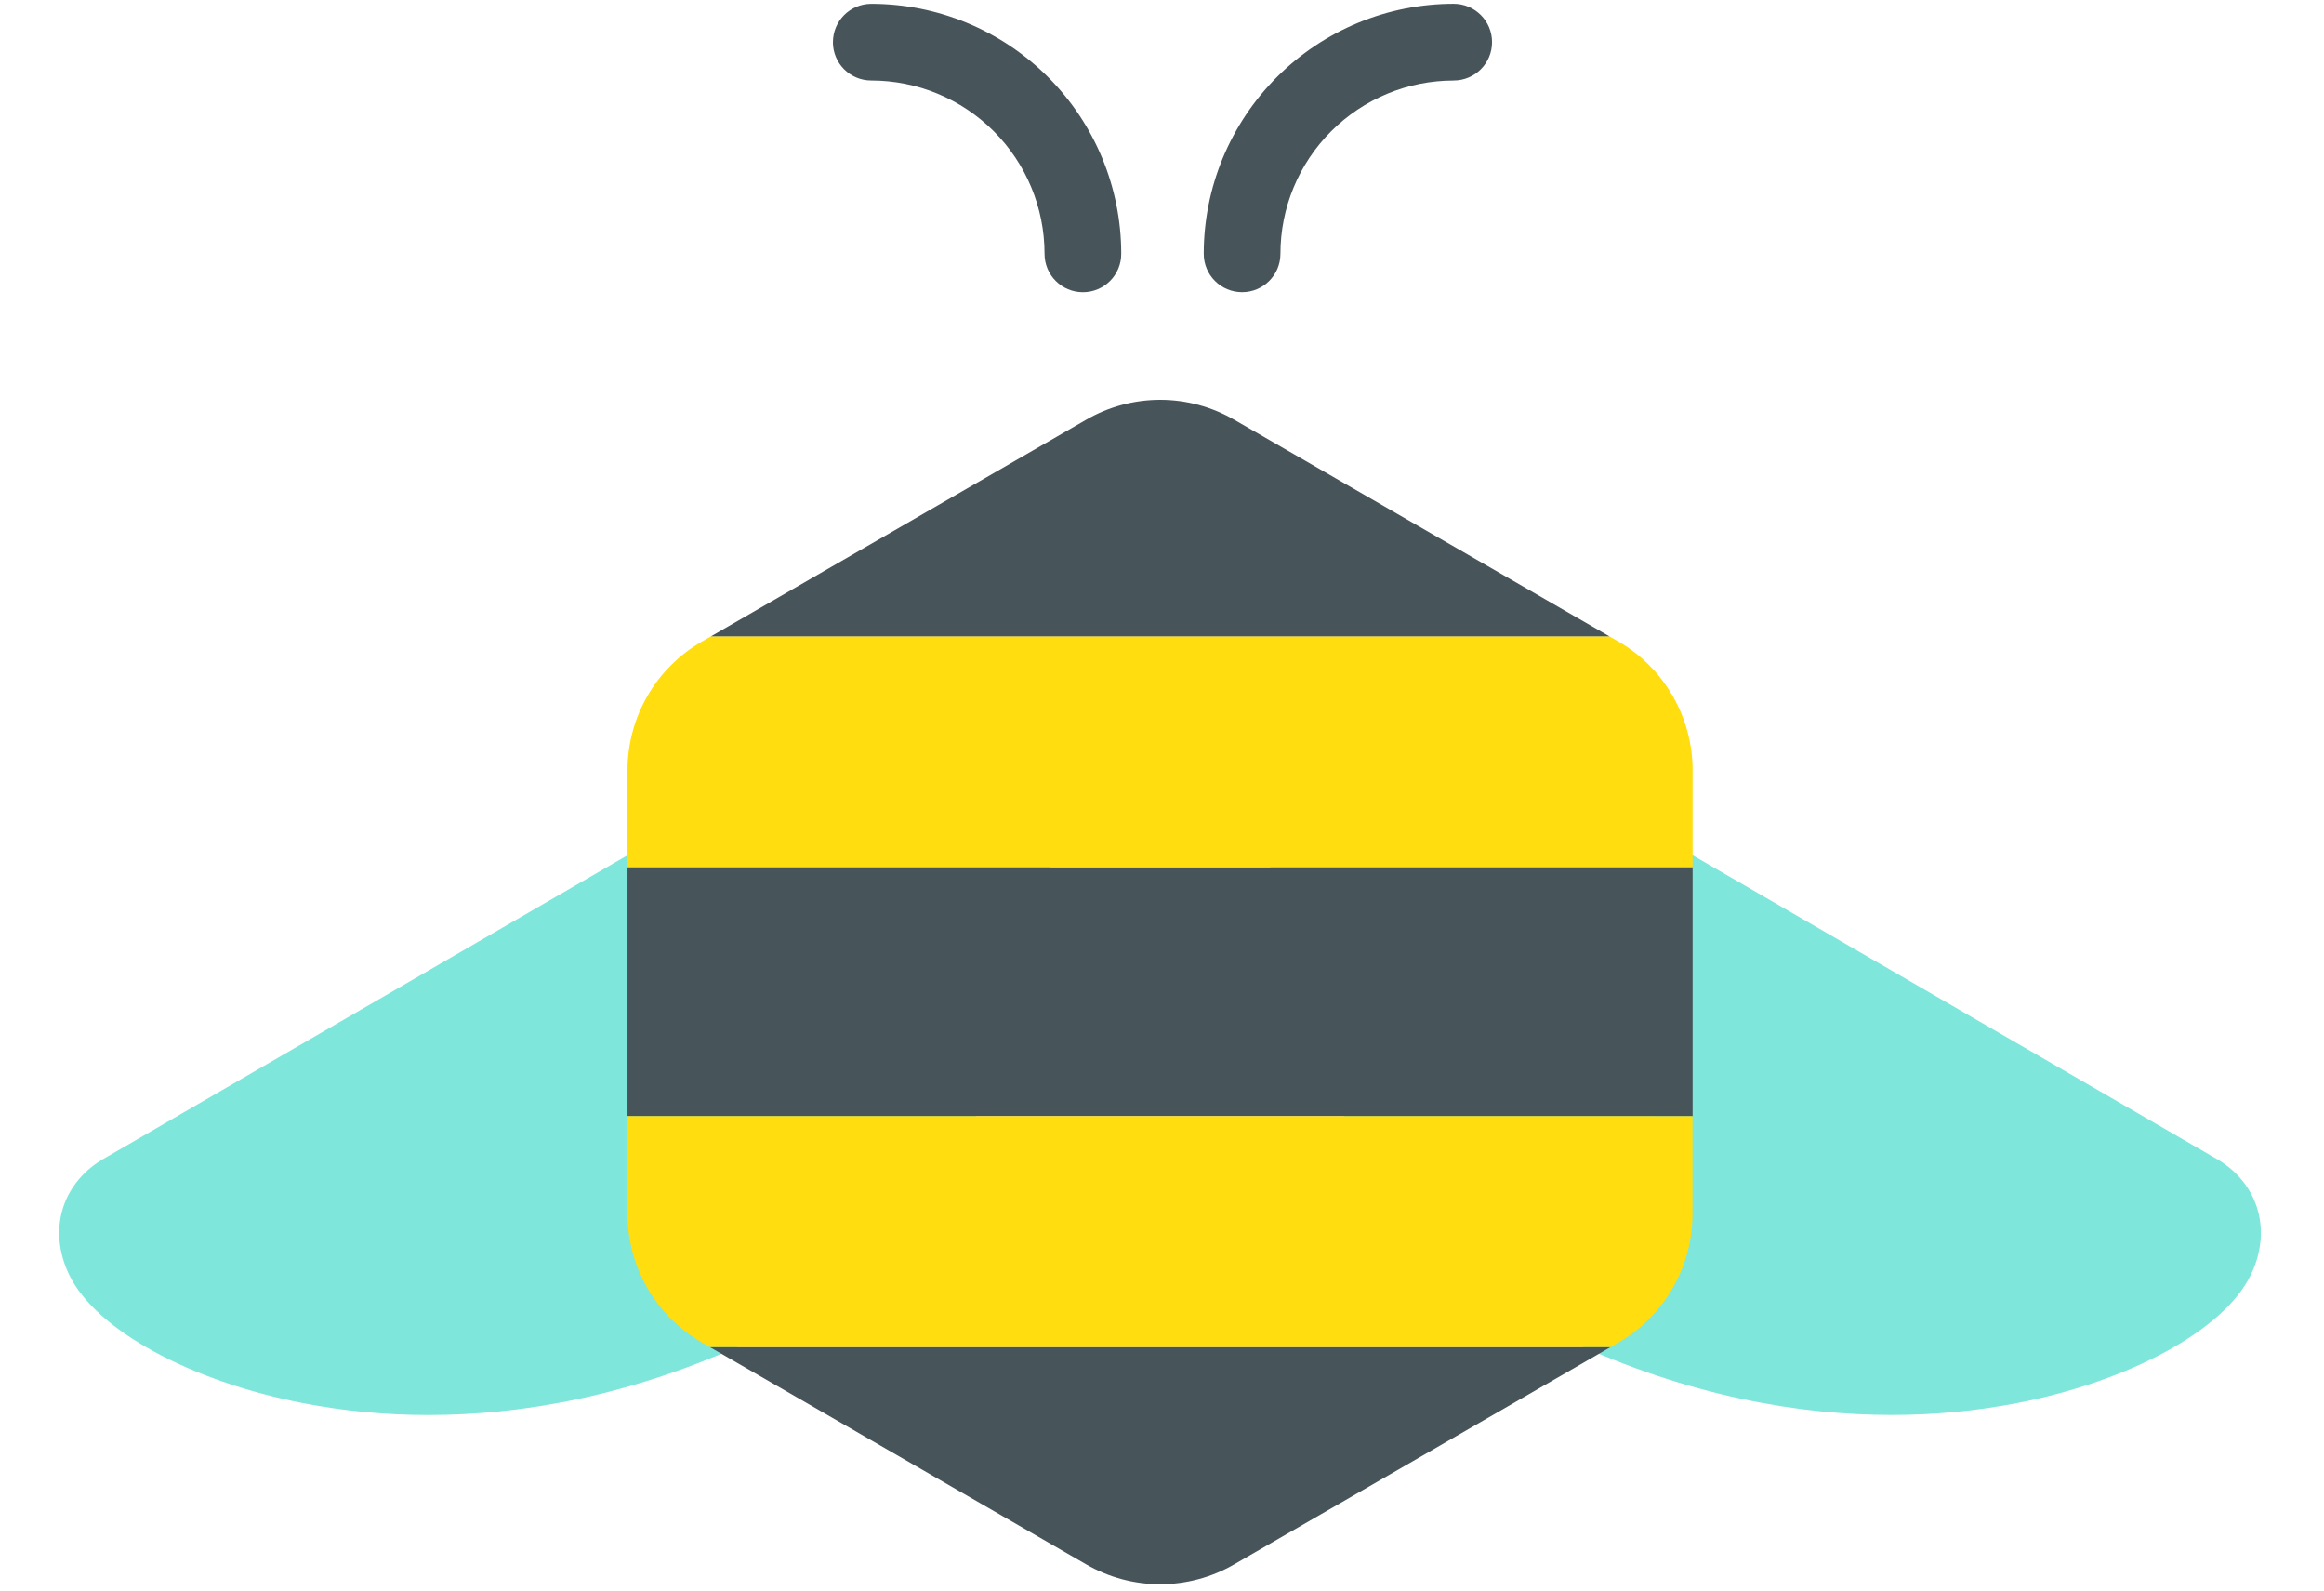<svg width="76" height="52" viewbox="0 0 76 52" xmlns="http://www.w3.org/2000/svg">
 <g>
  <path id="svg_1" fill="#7FE6DB" d="m31.92,22.489c-0.387,-0.131 -0.797,-0.178 -1.204,-0.138c-0.406,0.04 -0.8,0.167 -1.153,0.372l-26.213,15.184c-0.01,0.006 -0.019,0.011 -0.029,0.017c-1.327,0.817 -1.75,2.329 -1.054,3.763c0.868,1.788 3.943,3.47 7.652,4.188c1.35,0.259 2.723,0.388 4.098,0.386c2.952,0 6.576,-0.581 10.589,-2.452c3.117,-1.453 6.081,-4.627 7.929,-8.491c1.947,-4.071 2.332,-8.177 1.058,-11.267c-0.151,-0.364 -0.379,-0.692 -0.667,-0.961c-0.288,-0.269 -0.631,-0.473 -1.005,-0.599z"/>
  <path id="svg_2" fill="#7FE6DB" d="m72.551,37.924c-0.01,-0.006 -0.019,-0.012 -0.029,-0.017l-26.212,-15.184c-0.353,-0.205 -0.747,-0.332 -1.153,-0.372c-0.406,-0.04 -0.817,0.007 -1.204,0.138c-0.374,0.126 -0.717,0.33 -1.005,0.599c-0.288,0.269 -0.516,0.597 -0.667,0.961c-1.274,3.089 -0.89,7.196 1.058,11.267c1.848,3.864 4.811,7.038 7.928,8.491c4.014,1.871 7.637,2.452 10.589,2.452c1.375,0.002 2.747,-0.127 4.097,-0.386c3.709,-0.717 6.784,-2.4 7.651,-4.187c0.697,-1.434 0.274,-2.946 -1.053,-3.763z"/>
  <path id="svg_3" fill="#475459" d="m27.239,1.379c0,-0.693 0.561,-1.254 1.254,-1.254c2.168,0 4.247,0.861 5.78,2.394c1.533,1.533 2.394,3.612 2.394,5.78c0,0.693 -0.561,1.254 -1.254,1.254c-0.693,0 -1.254,-0.561 -1.254,-1.254c0,-1.503 -0.597,-2.944 -1.66,-4.007c-1.063,-1.063 -2.504,-1.66 -4.007,-1.66c-0.693,0 -1.254,-0.561 -1.254,-1.254z" clip-rule="evenodd" fill-rule="evenodd"/>
  <path id="svg_4" fill="#475459" d="m47.538,2.633c-0.744,0 -1.481,0.147 -2.168,0.431c-0.687,0.285 -1.312,0.702 -1.838,1.228c-0.526,0.526 -0.944,1.151 -1.228,1.838c-0.285,0.687 -0.431,1.424 -0.431,2.168c0,0.693 -0.561,1.254 -1.254,1.254c-0.693,0 -1.254,-0.561 -1.254,-1.254c0,-1.073 0.211,-2.136 0.622,-3.128c0.411,-0.992 1.013,-1.893 1.772,-2.652c0.759,-0.759 1.66,-1.361 2.652,-1.772c0.992,-0.411 2.055,-0.622 3.128,-0.622c0.693,0 1.254,0.561 1.254,1.254c0,0.693 -0.561,1.254 -1.254,1.254z" clip-rule="evenodd" fill-rule="evenodd"/>
  <path id="svg_5" fill="#475459" d="m50.301,44.038l-27.092,0l12.307,7.103c0.736,0.427 1.572,0.652 2.422,0.652c0.851,0 1.687,-0.224 2.423,-0.65l12.312,-7.106l-2.373,0z"/>
  <path id="svg_6" fill="#475459" d="m54.098,28.351l-33.577,0l0,8.14l34.831,0l0,-8.14l-1.254,0z"/>
  <path id="svg_7" fill="#FFDD0F" d="m52.935,20.98l-0.304,-0.176l-29.381,0l-0.306,0.176c-0.735,0.425 -1.345,1.036 -1.77,1.77c-0.425,0.735 -0.65,1.568 -0.653,2.417l0,3.183l34.831,0l0,-3.183c-0.003,-0.848 -0.228,-1.681 -0.652,-2.416c-0.424,-0.735 -1.032,-1.346 -1.765,-1.773z"/>
  <path id="svg_8" fill="#FFDD0F" d="m54.098,36.491l-33.577,0l0,3.199c0.002,0.851 0.227,1.686 0.652,2.422c0.425,0.736 1.037,1.349 1.772,1.775l0.262,0.152l29.465,0l0.267,-0.154c0.732,-0.429 1.34,-1.041 1.762,-1.776c0.423,-0.736 0.646,-1.569 0.648,-2.417l0,-3.199l-1.253,-0.001z"/>
  <path id="svg_9" fill="#475459" d="m40.362,13.723c-0.736,-0.426 -1.571,-0.651 -2.421,-0.651c-0.85,-0 -1.685,0.224 -2.421,0.65l-12.27,7.082l29.382,0l-12.269,-7.081z"/>
 </g>
</svg>
